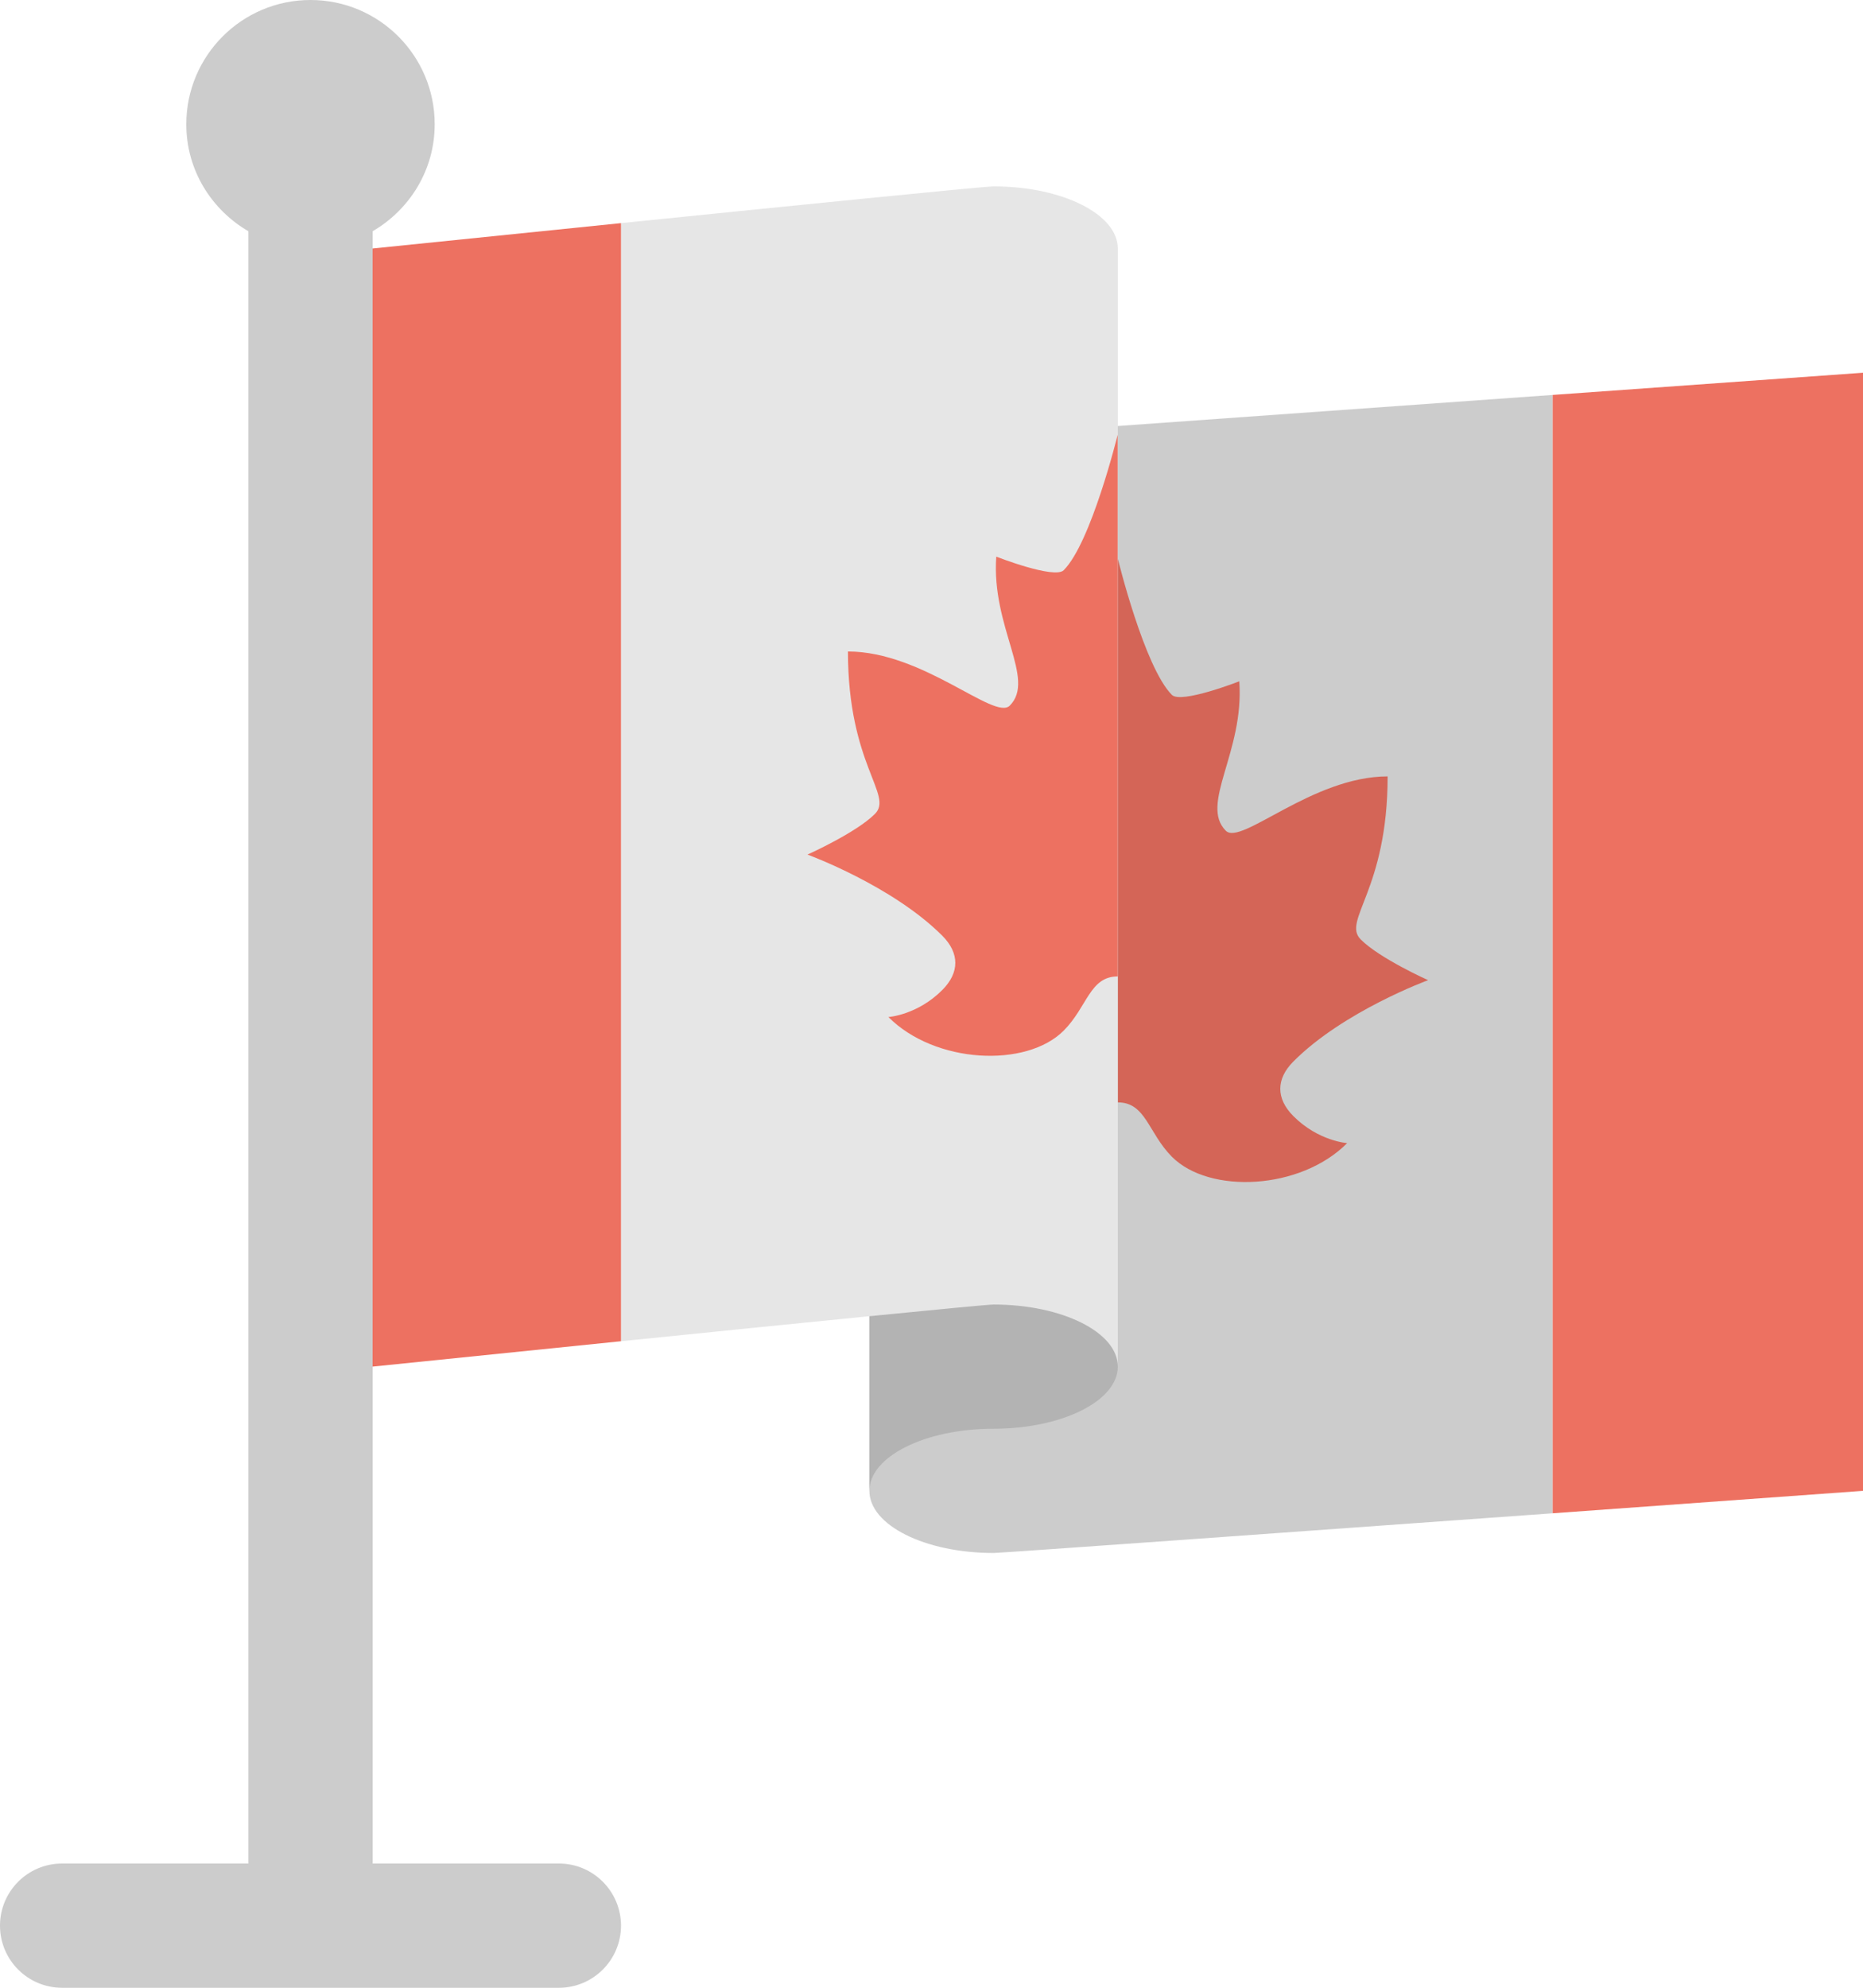 <?xml version="1.0" encoding="iso-8859-1"?>
<!-- Generator: Adobe Illustrator 16.0.0, SVG Export Plug-In . SVG Version: 6.00 Build 0)  -->
<!DOCTYPE svg PUBLIC "-//W3C//DTD SVG 1.1//EN" "http://www.w3.org/Graphics/SVG/1.1/DTD/svg11.dtd">
<svg version="1.1" id="Layer_1" xmlns="http://www.w3.org/2000/svg" xmlns:xlink="http://www.w3.org/1999/xlink" x="0px" y="0px"
	 width="60px" height="64.001px" viewBox="0 0 60 64.001" style="enable-background:new 0 0 60 64.001;" xml:space="preserve">
<g id="Red_5_">
	<g>
		<path style="fill-rule:evenodd;clip-rule:evenodd;fill:#ED7161;" d="M50,12.716v36.008c5.439-0.393,10-0.723,10-0.723v-36
			L50,12.716z"/>
	</g>
</g>
<g id="White_2_">
	<g>
		<path style="fill-rule:evenodd;clip-rule:evenodd;fill:#CCCCCC;" d="M50,12.716l-18,1.286c-2.209,0-4,0.894-4,1.999v32
			c0,1.106,1.791,2.001,4,2.001c0.224,0,10.051-0.705,18-1.278V12.716z"/>
	</g>
</g>
<g id="Back_2_">
	<g>
		<path style="fill:#B3B3B3;" d="M28,36.001v8v4c0-1.104,1.791-2,4-2s4-0.896,4-2v-8H28z"/>
	</g>
</g>
<g id="White_3_">
	<g>
		<path style="fill-rule:evenodd;clip-rule:evenodd;fill:#E6E6E6;" d="M32,6.001c-0.305,0-6.564,0.63-12,1.183v36
			c5.436-0.553,11.695-1.182,12-1.182c2.209,0,4,0.894,4,1.999v-36C36,6.896,34.209,6.001,32,6.001z"/>
	</g>
</g>
<g id="Red_6_">
	<g>
		<path style="fill-rule:evenodd;clip-rule:evenodd;fill:#ED7161;" d="M20,7.184c-4.252,0.432-8,0.817-8,0.817v36
			c0,0,3.748-0.385,8-0.817V7.184z"/>
	</g>
</g>
<g id="Leaf">
	<g>
		<path style="fill:#ED7161;" d="M34.258,18.359c-0.295,0.297-2.172-0.436-2.172-0.436c-0.164,2.271,1.287,3.939,0.435,4.796
			c-0.492,0.494-2.784-1.743-5.212-1.743c0,3.654,1.476,4.622,0.869,5.23c-0.607,0.609-2.172,1.309-2.172,1.309
			s2.73,0.997,4.344,2.615c0.554,0.557,0.558,1.184-0.001,1.744c-0.807,0.811-1.737,0.872-1.737,0.872
			c1.502,1.507,4.441,1.646,5.646,0.437c0.761-0.764,0.839-1.744,1.737-1.744V14C35.995,14,35.144,17.471,34.258,18.359z"/>
	</g>
</g>
<g id="Leaf_1_">
	<g>
		<path style="fill:#D46557;" d="M41.65,34.182c1.613-1.624,4.343-2.623,4.343-2.623s-1.564-0.701-2.171-1.313
			c-0.607-0.611,0.868-1.582,0.868-5.248c-2.427,0-4.72,2.244-5.212,1.749c-0.853-0.858,0.599-2.532,0.435-4.811
			c0,0-1.876,0.734-2.172,0.437C36.855,21.482,36.004,18,36.004,18v17.494c0.898,0,0.977,0.983,1.737,1.749
			c1.205,1.214,4.145,1.075,5.646-0.438c0,0-0.931-0.062-1.737-0.874C41.092,35.369,41.096,34.74,41.65,34.182z"/>
	</g>
</g>
<g id="Pole_2_">
	<g>
		<path style="fill-rule:evenodd;clip-rule:evenodd;fill:#CCCCCC;" d="M18,60h-6V7.446c1.19-0.693,2-1.969,2-3.445
			C14,1.792,12.209,0,10,0S6,1.792,6,4.001c0,1.477,0.81,2.752,2,3.445V60H2c-1.105,0-2,0.896-2,2.001s0.895,2,2,2h16
			c1.104,0,2-0.896,2-2S19.104,60,18,60z"/>
	</g>
</g>
<g>
</g>
<g>
</g>
<g>
</g>
<g>
</g>
<g>
</g>
<g>
</g>
<g>
</g>
<g>
</g>
<g>
</g>
<g>
</g>
<g>
</g>
<g>
</g>
<g>
</g>
<g>
</g>
<g>
</g>
</svg>
